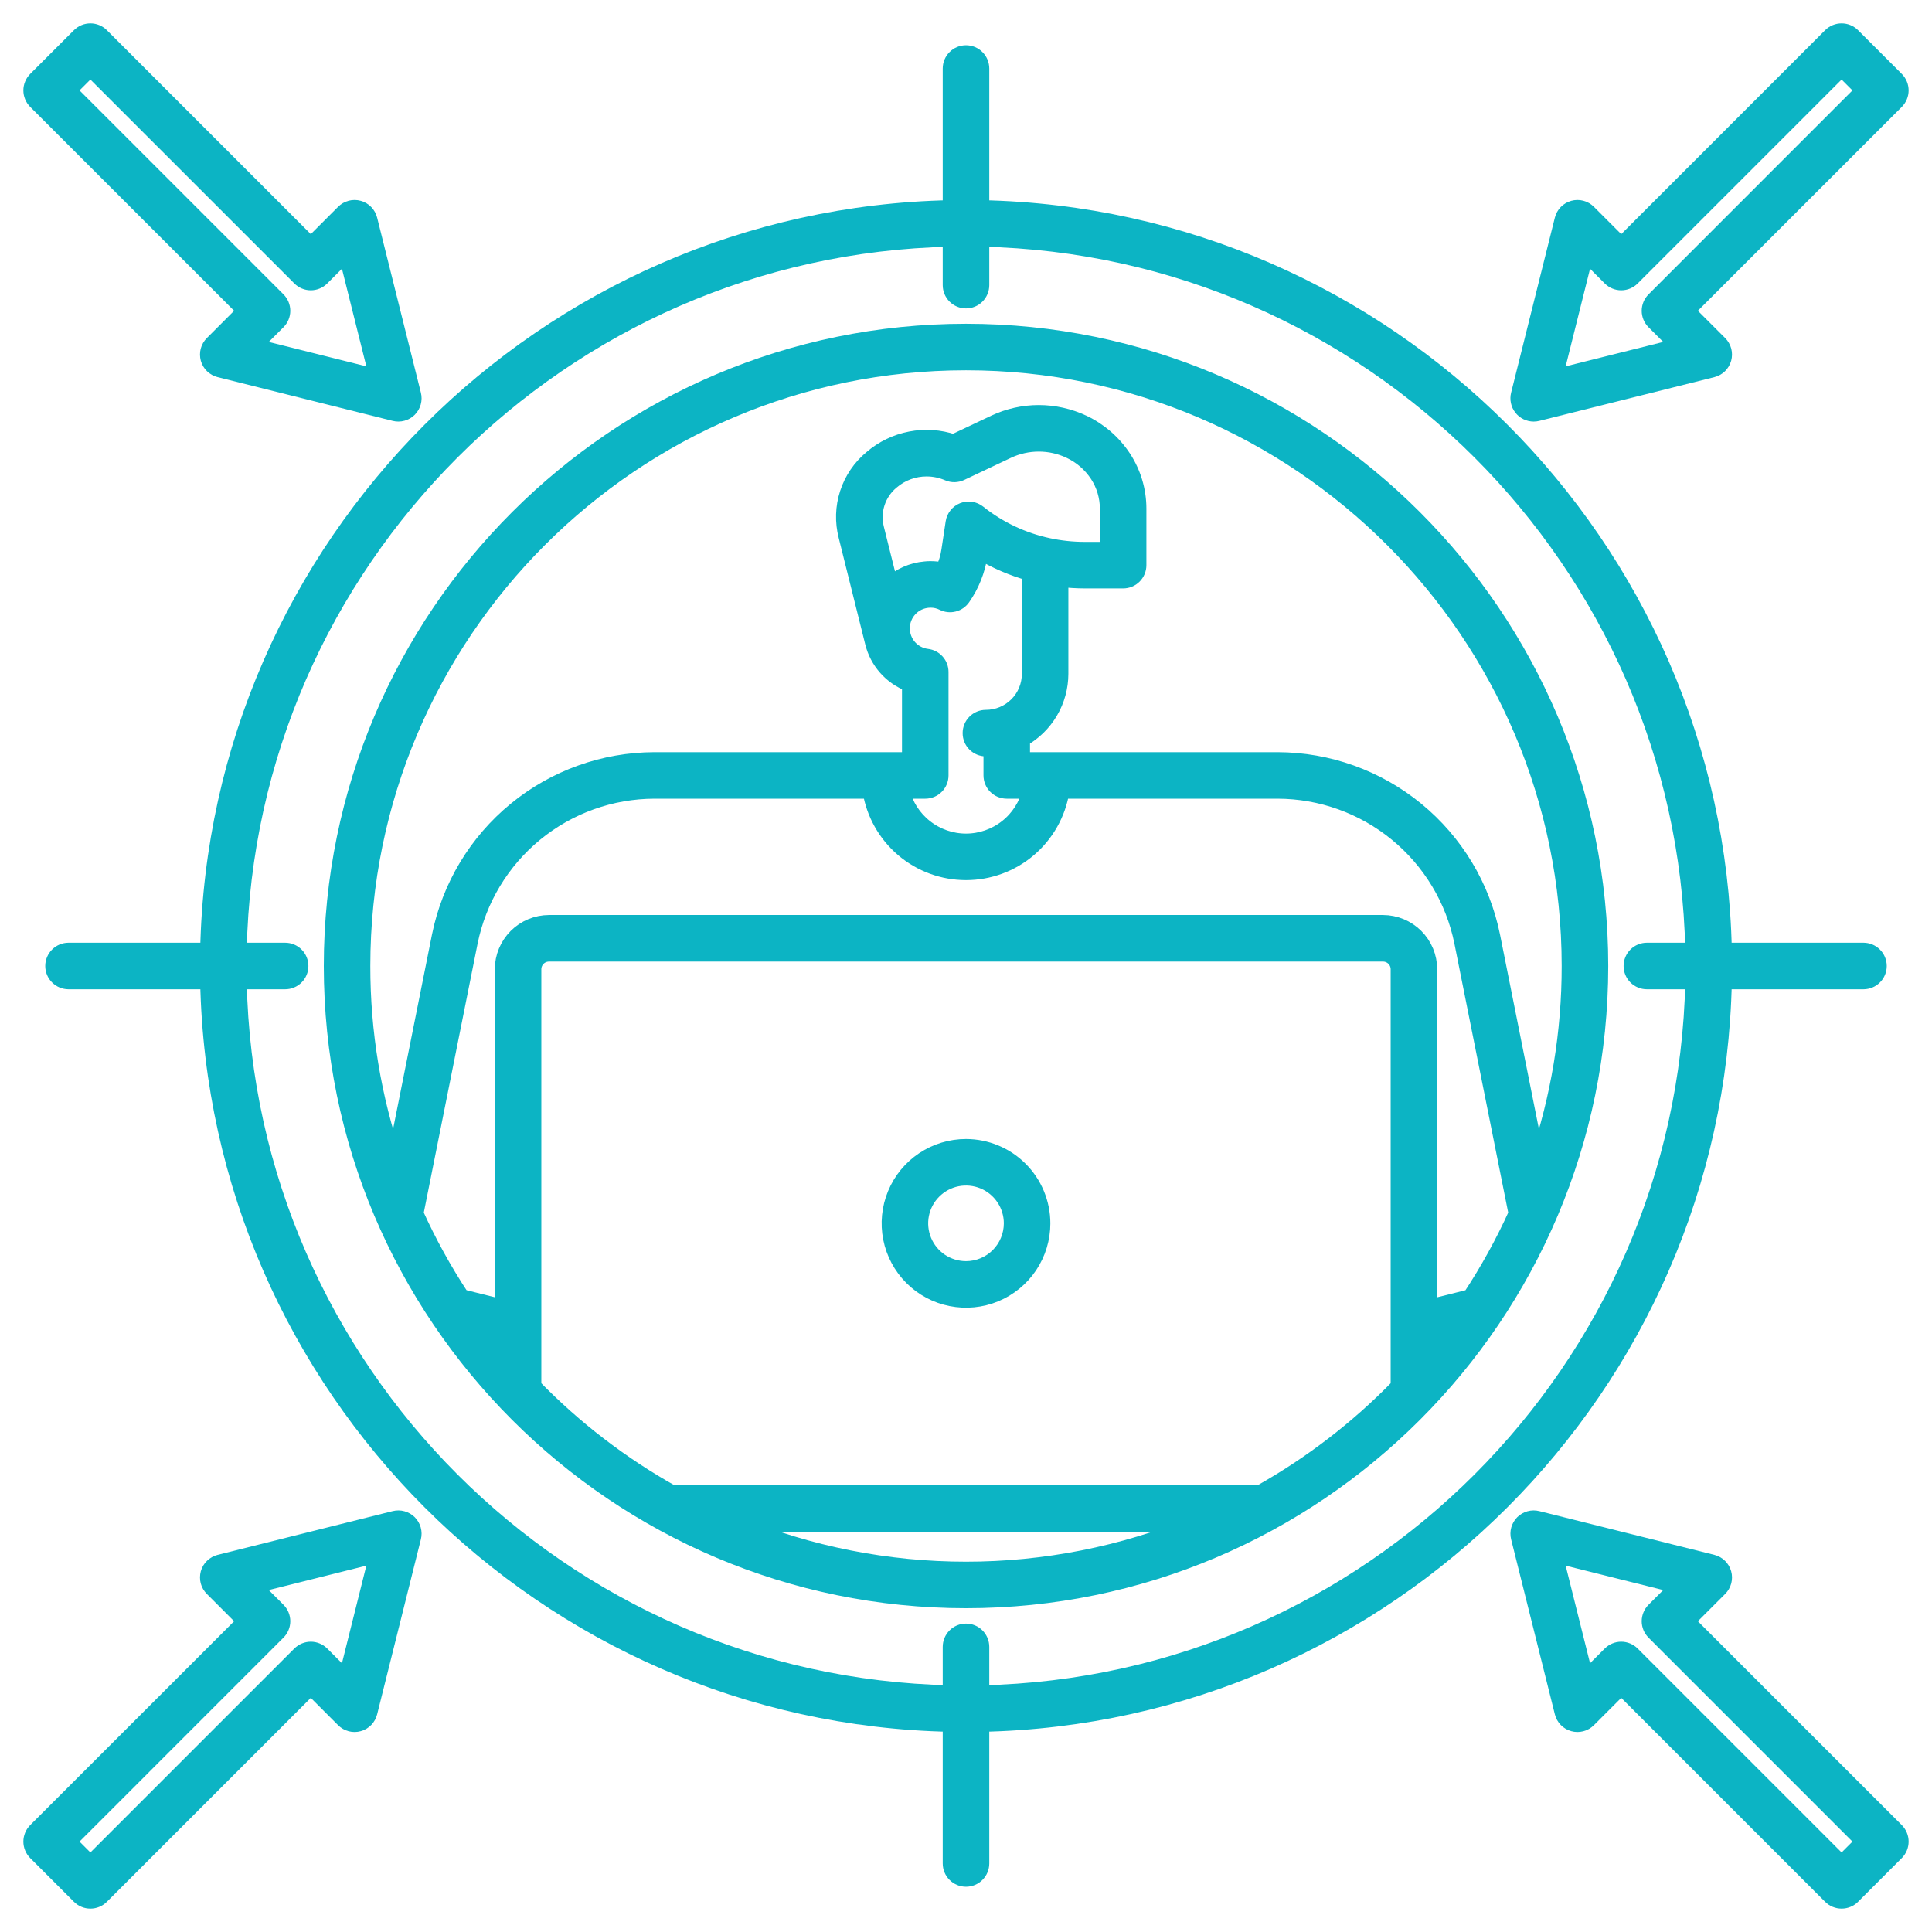 <svg width="62" height="62" viewBox="0 0 62 62" fill="none" xmlns="http://www.w3.org/2000/svg"><path d="M31 36.802C30.514 36.802 30.039 36.946 29.635 37.216C29.231 37.486 28.916 37.87 28.73 38.319C28.544 38.767 28.496 39.261 28.59 39.738C28.685 40.215 28.919 40.652 29.263 40.996C29.606 41.34 30.044 41.574 30.521 41.668C30.997 41.763 31.491 41.715 31.94 41.529C32.389 41.343 32.773 41.028 33.043 40.624C33.313 40.22 33.457 39.745 33.457 39.259C33.456 38.607 33.197 37.983 32.736 37.522C32.276 37.062 31.651 36.803 31 36.802ZM31 40.722C30.711 40.722 30.428 40.636 30.187 40.476C29.946 40.315 29.759 40.086 29.648 39.819C29.537 39.551 29.508 39.257 29.564 38.973C29.621 38.689 29.76 38.428 29.965 38.224C30.17 38.019 30.43 37.88 30.714 37.823C30.998 37.767 31.293 37.796 31.56 37.906C31.828 38.017 32.056 38.205 32.217 38.446C32.378 38.686 32.464 38.969 32.464 39.259C32.463 39.647 32.309 40.019 32.035 40.293C31.76 40.568 31.388 40.722 31 40.722Z" fill="#0CB4C4" stroke="#0CB4C4" stroke-width="0.5"></path><path d="M31 10.64C19.774 10.64 10.641 19.774 10.641 31C10.641 42.226 19.774 51.359 31 51.359C42.226 51.359 51.36 42.226 51.36 31C51.36 19.774 42.226 10.64 31 10.64ZM27.93 25.381C28.048 26.11 28.422 26.774 28.984 27.253C29.547 27.732 30.261 27.994 31 27.994C31.739 27.994 32.453 27.732 33.016 27.253C33.578 26.774 33.952 26.11 34.07 25.381H40.999C42.393 25.384 43.745 25.869 44.823 26.753C45.902 27.638 46.642 28.867 46.919 30.234L48.661 38.945C48.24 39.876 47.746 40.771 47.184 41.624L45.871 41.952V31.104C45.871 30.709 45.714 30.331 45.434 30.051C45.155 29.772 44.776 29.615 44.382 29.614H17.619C17.224 29.615 16.845 29.772 16.566 30.051C16.287 30.331 16.129 30.709 16.129 31.104V41.951L14.815 41.622C14.253 40.77 13.76 39.875 13.339 38.945L15.081 30.235C15.358 28.868 16.098 27.638 17.177 26.753C18.256 25.869 19.607 25.384 21.002 25.381H27.93ZM29.751 21.072C29.53 21.045 29.325 20.938 29.177 20.771C29.029 20.604 28.948 20.388 28.948 20.165V20.146C28.952 19.921 29.039 19.706 29.193 19.541C29.346 19.376 29.555 19.275 29.78 19.255C29.786 19.255 29.791 19.254 29.797 19.254C29.819 19.251 29.84 19.25 29.862 19.251C30.002 19.25 30.14 19.282 30.265 19.345C30.372 19.398 30.494 19.412 30.61 19.382C30.726 19.353 30.827 19.282 30.895 19.184C31.181 18.774 31.368 18.303 31.443 17.809L31.458 17.706C31.953 18.003 32.486 18.233 33.042 18.388V21.626C33.042 21.81 33.006 21.993 32.935 22.163C32.865 22.334 32.761 22.488 32.631 22.619C32.501 22.749 32.346 22.852 32.175 22.923C32.005 22.994 31.823 23.03 31.638 23.03C31.506 23.03 31.38 23.082 31.287 23.175C31.194 23.268 31.142 23.395 31.142 23.526C31.142 23.658 31.194 23.785 31.287 23.878C31.38 23.971 31.506 24.023 31.638 24.023C31.696 24.023 31.753 24.019 31.811 24.015V24.884C31.811 25.016 31.863 25.142 31.956 25.235C32.049 25.329 32.176 25.381 32.307 25.381H33.058C32.946 25.843 32.683 26.254 32.31 26.547C31.936 26.841 31.475 27.001 31 27.001C30.525 27.001 30.064 26.841 29.691 26.547C29.317 26.254 29.054 25.843 28.942 25.381H29.693C29.825 25.381 29.951 25.329 30.044 25.235C30.137 25.142 30.189 25.016 30.189 24.884V21.565C30.189 21.443 30.145 21.326 30.064 21.235C29.983 21.144 29.872 21.086 29.751 21.072ZM33.643 17.516C32.822 17.341 32.053 16.978 31.397 16.454C31.329 16.4 31.247 16.364 31.161 16.351C31.075 16.337 30.986 16.347 30.905 16.379C30.824 16.411 30.752 16.463 30.698 16.532C30.643 16.6 30.608 16.681 30.595 16.768L30.46 17.662C30.428 17.884 30.362 18.099 30.265 18.3C30.133 18.272 29.997 18.258 29.862 18.258C29.803 18.257 29.745 18.26 29.687 18.267C29.27 18.303 28.877 18.477 28.57 18.761L28.121 16.962C28.052 16.689 28.061 16.402 28.149 16.135C28.237 15.867 28.399 15.63 28.617 15.452C28.928 15.186 29.323 15.04 29.733 15.04C29.972 15.04 30.209 15.089 30.429 15.184C30.494 15.212 30.563 15.225 30.634 15.224C30.704 15.222 30.773 15.206 30.837 15.176L32.342 14.463C32.653 14.317 32.993 14.242 33.337 14.242C33.681 14.242 34.021 14.318 34.332 14.465C34.694 14.634 35.002 14.901 35.222 15.236C35.433 15.559 35.545 15.936 35.546 16.321V17.64H34.806C34.415 17.639 34.025 17.598 33.643 17.516ZM45.871 42.975L46.291 42.87C46.154 43.046 46.014 43.22 45.871 43.392V42.975ZM16.129 43.391C15.985 43.22 15.845 43.046 15.708 42.87L16.129 42.975V43.391ZM23.617 48.903H38.383C33.654 50.854 28.346 50.854 23.617 48.903H23.617ZM40.43 47.909H21.569C19.93 46.991 18.432 45.84 17.122 44.493V31.104C17.122 30.973 17.174 30.846 17.267 30.753C17.361 30.66 17.487 30.608 17.619 30.608H44.382C44.513 30.608 44.639 30.66 44.733 30.753C44.826 30.846 44.878 30.973 44.878 31.104V44.493C43.568 45.84 42.07 46.991 40.431 47.909H40.43ZM49.333 37.244L47.892 30.04C47.571 28.448 46.709 27.016 45.453 25.986C44.196 24.956 42.623 24.392 40.999 24.388H32.804V23.72C33.176 23.511 33.486 23.207 33.703 22.839C33.919 22.471 34.034 22.053 34.035 21.626V18.586C34.291 18.616 34.549 18.632 34.806 18.633H36.043C36.175 18.633 36.301 18.581 36.394 18.488C36.487 18.394 36.539 18.268 36.539 18.136V16.321C36.539 15.744 36.37 15.179 36.055 14.695C35.735 14.206 35.286 13.816 34.758 13.567C34.313 13.358 33.828 13.25 33.337 13.249C32.846 13.249 32.361 13.357 31.916 13.566L30.602 14.188C30.157 14.037 29.68 14.005 29.219 14.095C28.758 14.184 28.328 14.391 27.971 14.697C27.611 14.994 27.343 15.388 27.199 15.832C27.055 16.276 27.041 16.751 27.158 17.203L28.008 20.613C28.081 20.916 28.228 21.197 28.435 21.43C28.642 21.664 28.904 21.843 29.196 21.952V24.388H21.002C19.377 24.392 17.804 24.956 16.548 25.986C15.292 27.015 14.43 28.448 14.108 30.04L12.667 37.244C11.981 35.234 11.632 33.124 11.634 31C11.634 20.321 20.321 11.633 31 11.633C41.679 11.633 50.366 20.321 50.366 31C50.368 33.124 50.019 35.234 49.333 37.244Z" fill="#0CB4C4" stroke="#0CB4C4" stroke-width="0.5"></path><path d="M55.326 31.497H59.801C59.933 31.497 60.059 31.444 60.152 31.351C60.245 31.258 60.298 31.132 60.298 31C60.298 30.868 60.245 30.742 60.152 30.649C60.059 30.556 59.933 30.503 59.801 30.503H55.326C55.064 17.481 44.519 6.936 31.497 6.674V2.199C31.497 2.067 31.444 1.941 31.351 1.848C31.258 1.754 31.132 1.702 31 1.702C30.868 1.702 30.742 1.754 30.649 1.848C30.556 1.941 30.503 2.067 30.503 2.199V6.674C17.481 6.936 6.936 17.481 6.674 30.503H2.199C2.067 30.503 1.941 30.556 1.848 30.649C1.755 30.742 1.702 30.868 1.702 31C1.702 31.132 1.755 31.258 1.848 31.351C1.941 31.444 2.067 31.497 2.199 31.497H6.674C6.936 44.519 17.481 55.063 30.503 55.326V59.801C30.503 59.933 30.556 60.059 30.649 60.152C30.742 60.245 30.868 60.298 31 60.298C31.132 60.298 31.258 60.245 31.351 60.152C31.444 60.059 31.497 59.933 31.497 59.801V55.326C44.519 55.063 55.064 44.519 55.326 31.497ZM31.497 54.333V52.849C31.497 52.718 31.444 52.591 31.351 52.498C31.258 52.405 31.132 52.353 31 52.353C30.868 52.353 30.742 52.405 30.649 52.498C30.556 52.591 30.503 52.718 30.503 52.849V54.333C18.028 54.071 7.929 43.972 7.667 31.497H9.151C9.283 31.497 9.409 31.444 9.502 31.351C9.595 31.258 9.647 31.132 9.647 31C9.647 30.868 9.595 30.742 9.502 30.649C9.409 30.556 9.283 30.503 9.151 30.503H7.667C7.929 18.028 18.028 7.929 30.503 7.667V9.151C30.503 9.282 30.556 9.409 30.649 9.502C30.742 9.595 30.868 9.647 31 9.647C31.132 9.647 31.258 9.595 31.351 9.502C31.444 9.409 31.497 9.282 31.497 9.151V7.667C43.972 7.929 54.071 18.028 54.333 30.503H52.849C52.718 30.503 52.591 30.556 52.498 30.649C52.405 30.742 52.353 30.868 52.353 31C52.353 31.132 52.405 31.258 52.498 31.351C52.591 31.444 52.718 31.497 52.849 31.497H54.333C54.071 43.972 43.972 54.071 31.497 54.333Z" fill="#0CB4C4" stroke="#0CB4C4" stroke-width="0.5"></path><path d="M54.133 52.027L55.187 50.973C55.249 50.911 55.293 50.834 55.316 50.749C55.338 50.664 55.338 50.574 55.314 50.489C55.291 50.405 55.245 50.328 55.182 50.267C55.119 50.205 55.041 50.162 54.956 50.14L49.338 48.736C49.255 48.715 49.168 48.716 49.085 48.739C49.002 48.762 48.927 48.806 48.866 48.866C48.806 48.927 48.762 49.002 48.739 49.085C48.716 49.167 48.715 49.255 48.736 49.338L50.14 54.956C50.161 55.041 50.205 55.119 50.266 55.182C50.328 55.245 50.405 55.291 50.489 55.314C50.574 55.338 50.663 55.338 50.748 55.316C50.834 55.293 50.911 55.249 50.973 55.187L52.027 54.133L58.748 60.855C58.841 60.948 58.967 61 59.099 61C59.231 61 59.357 60.948 59.45 60.855L60.855 59.45C60.901 59.404 60.937 59.349 60.962 59.289C60.987 59.229 61 59.164 61 59.099C61 59.034 60.987 58.969 60.962 58.909C60.937 58.849 60.901 58.794 60.855 58.748L54.133 52.027ZM59.099 59.801L52.378 53.08C52.284 52.987 52.158 52.934 52.026 52.934C51.895 52.934 51.769 52.987 51.675 53.08L50.891 53.864L49.9 49.9L53.864 50.891L53.08 51.675C53.034 51.721 52.997 51.776 52.972 51.837C52.947 51.897 52.934 51.961 52.934 52.026C52.934 52.092 52.947 52.156 52.972 52.217C52.997 52.277 53.034 52.331 53.08 52.378L59.801 59.099L59.099 59.801Z" fill="#0CB4C4" stroke="#0CB4C4" stroke-width="0.5"></path><path d="M7.867 9.973L6.813 11.027C6.751 11.089 6.707 11.167 6.684 11.252C6.662 11.336 6.663 11.426 6.686 11.511C6.709 11.595 6.755 11.672 6.818 11.734C6.881 11.795 6.959 11.838 7.044 11.86L12.662 13.264C12.745 13.285 12.833 13.284 12.915 13.261C12.998 13.238 13.073 13.194 13.134 13.134C13.194 13.073 13.238 12.998 13.261 12.915C13.284 12.832 13.285 12.745 13.264 12.662L11.86 7.044C11.839 6.959 11.795 6.881 11.734 6.818C11.672 6.755 11.595 6.709 11.511 6.686C11.426 6.662 11.337 6.662 11.252 6.684C11.167 6.707 11.089 6.751 11.027 6.813L9.974 7.867L3.252 1.145C3.159 1.052 3.033 1 2.901 1C2.769 1 2.643 1.052 2.55 1.145L1.145 2.55C1.099 2.596 1.063 2.651 1.038 2.711C1.013 2.771 1 2.836 1 2.901C1 2.966 1.013 3.031 1.038 3.091C1.063 3.151 1.099 3.206 1.145 3.252L7.867 9.973ZM2.901 2.199L9.623 8.92C9.716 9.013 9.842 9.066 9.974 9.066C10.105 9.066 10.232 9.013 10.325 8.92L11.109 8.136L12.1 12.1L8.136 11.109L8.92 10.325C8.966 10.279 9.003 10.224 9.028 10.164C9.053 10.103 9.066 10.039 9.066 9.974C9.066 9.908 9.053 9.844 9.028 9.783C9.003 9.723 8.966 9.668 8.92 9.622L2.199 2.901L2.901 2.199Z" fill="#0CB4C4" stroke="#0CB4C4" stroke-width="0.5"></path><path d="M12.662 48.736L7.044 50.14C6.959 50.162 6.881 50.205 6.818 50.267C6.755 50.328 6.709 50.405 6.686 50.489C6.663 50.574 6.662 50.664 6.684 50.749C6.707 50.834 6.751 50.911 6.813 50.973L7.867 52.027L1.145 58.748C1.099 58.794 1.063 58.849 1.038 58.909C1.013 58.969 1 59.034 1 59.099C1 59.164 1.013 59.229 1.038 59.289C1.063 59.349 1.099 59.404 1.145 59.45L2.55 60.855C2.643 60.948 2.769 61 2.901 61C3.033 61 3.159 60.948 3.252 60.855L9.974 54.133L11.027 55.187C11.089 55.249 11.167 55.293 11.252 55.316C11.337 55.338 11.426 55.338 11.511 55.314C11.595 55.291 11.672 55.245 11.734 55.182C11.795 55.119 11.839 55.041 11.86 54.956L13.264 49.338C13.285 49.255 13.284 49.167 13.261 49.085C13.238 49.002 13.194 48.927 13.134 48.866C13.073 48.806 12.998 48.762 12.915 48.739C12.833 48.716 12.745 48.715 12.662 48.736ZM11.109 53.864L10.325 53.08C10.232 52.987 10.105 52.934 9.974 52.934C9.842 52.934 9.716 52.987 9.622 53.08L2.901 59.801L2.199 59.099L8.92 52.377C8.966 52.331 9.003 52.277 9.028 52.216C9.053 52.156 9.066 52.092 9.066 52.026C9.066 51.961 9.053 51.897 9.028 51.836C9.003 51.776 8.966 51.721 8.92 51.675L8.136 50.891L12.1 49.9L11.109 53.864Z" fill="#0CB4C4" stroke="#0CB4C4" stroke-width="0.5"></path><path d="M49.217 13.279C49.258 13.279 49.298 13.274 49.338 13.264L54.956 11.86C55.041 11.838 55.119 11.795 55.182 11.734C55.245 11.672 55.291 11.595 55.314 11.511C55.337 11.426 55.338 11.336 55.316 11.252C55.293 11.167 55.249 11.089 55.187 11.027L54.133 9.973L60.855 3.252C60.901 3.206 60.937 3.151 60.962 3.091C60.987 3.031 61 2.966 61 2.901C61 2.836 60.987 2.771 60.962 2.711C60.937 2.651 60.901 2.596 60.855 2.55L59.45 1.145C59.357 1.052 59.231 1 59.099 1C58.967 1 58.841 1.052 58.748 1.145L52.027 7.867L50.973 6.813C50.911 6.751 50.833 6.707 50.748 6.684C50.663 6.662 50.574 6.662 50.489 6.686C50.405 6.709 50.328 6.755 50.266 6.818C50.205 6.881 50.161 6.959 50.14 7.044L48.736 12.662C48.717 12.735 48.716 12.812 48.732 12.886C48.747 12.959 48.78 13.029 48.826 13.088C48.873 13.148 48.932 13.196 49 13.229C49.068 13.262 49.142 13.279 49.217 13.279ZM50.891 8.136L51.675 8.92C51.769 9.013 51.895 9.066 52.027 9.066C52.158 9.066 52.285 9.013 52.378 8.92L59.099 2.199L59.801 2.901L53.08 9.623C53.034 9.669 52.997 9.723 52.972 9.784C52.947 9.844 52.934 9.908 52.934 9.974C52.934 10.039 52.947 10.103 52.972 10.164C52.997 10.224 53.034 10.279 53.08 10.325L53.864 11.109L49.9 12.1L50.891 8.136Z" fill="#0CB4C4" stroke="#0CB4C4" stroke-width="0.5"></path></svg>